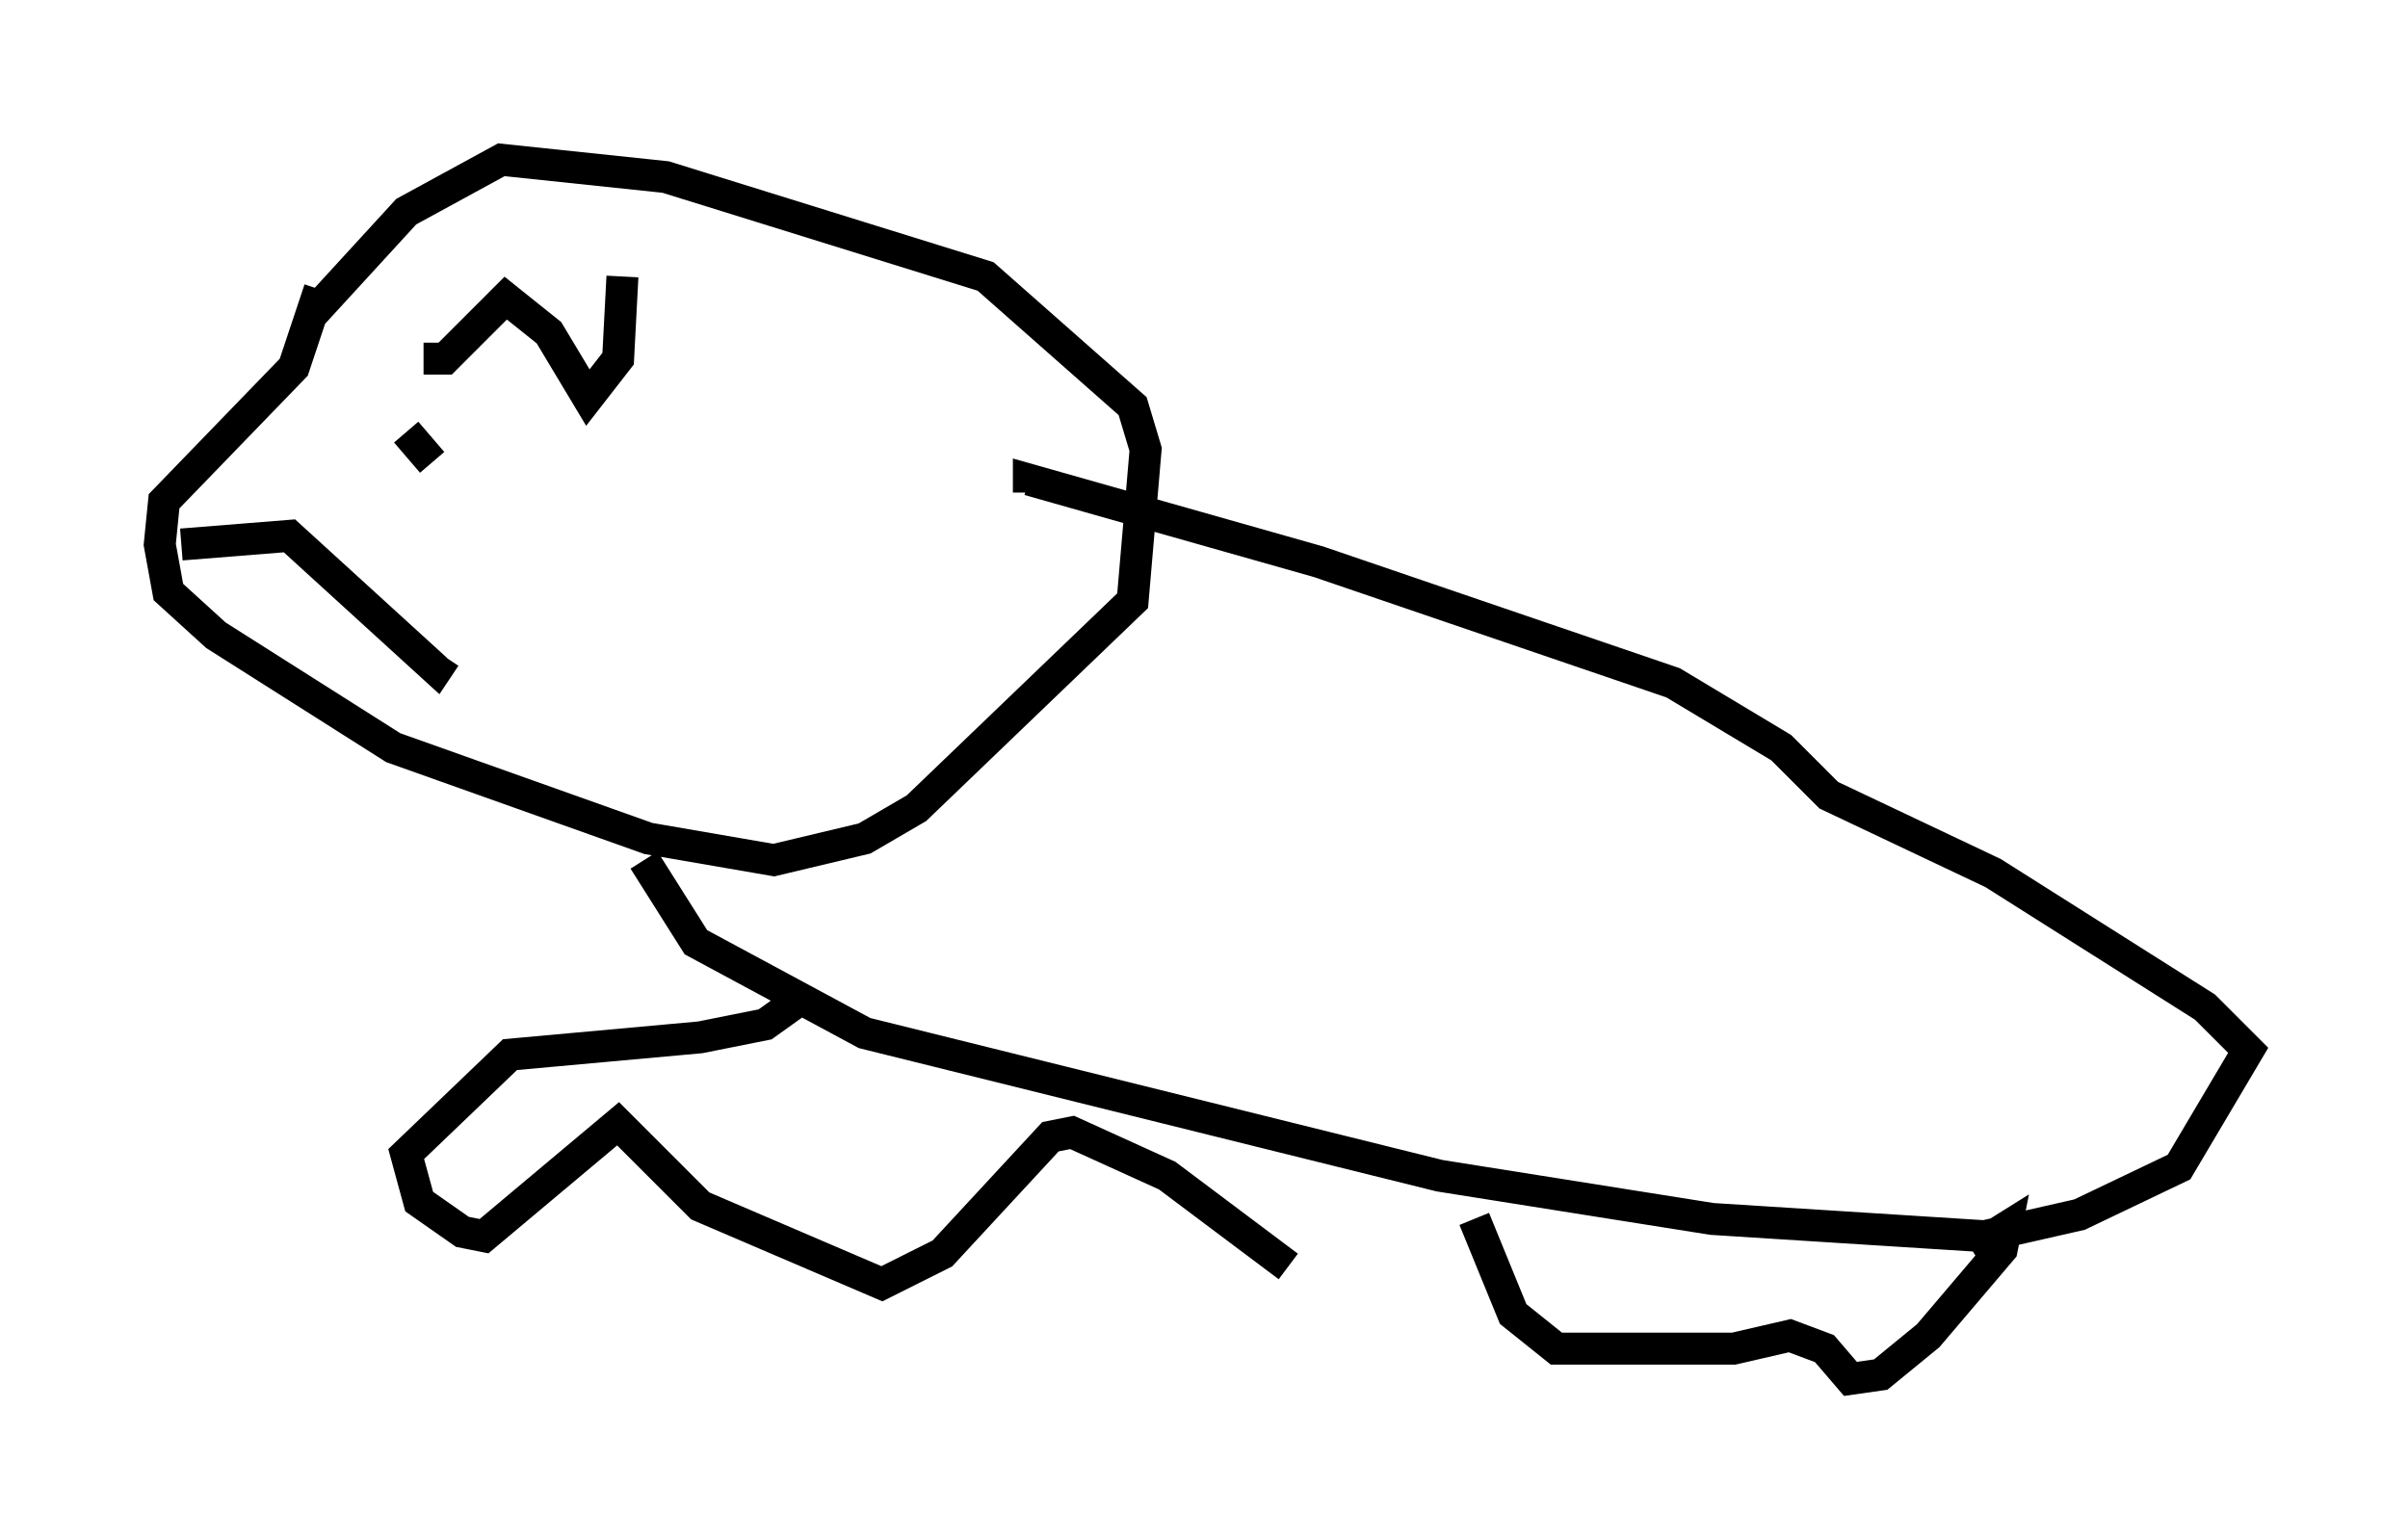 <?xml version="1.0" encoding="utf-8" ?>
<svg baseProfile="full" height="48.159" version="1.1" width="75.358" xmlns="http://www.w3.org/2000/svg" xmlns:ev="http://www.w3.org/2001/xml-events" xmlns:xlink="http://www.w3.org/1999/xlink"><defs /><rect fill="white" height="48.159" width="75.358" x="0" y="0" /><path d="M12.172, 8.518 m1.083, 2.706 l0.677, 0.0 1.894, -1.894 l1.353, 1.083 1.218, 2.03 l0.947, -1.218 0.135, -2.571 m-9.743, 1.218 l2.977, -3.248 2.977, -1.624 l5.142, 0.541 10.013, 3.112 l4.601, 4.059 0.406, 1.353 l-0.406, 4.736 -6.766, 6.495 l-1.624, 0.947 -2.842, 0.677 l-3.924, -0.677 -7.984, -2.842 l-5.548, -3.518 -1.488, -1.353 l-0.271, -1.488 0.135, -1.353 l4.059, -4.195 0.812, -2.436 m1.759, 9.472 l0.0, 0.0 m-6.089, -1.488 l3.383, -0.271 4.601, 4.195 l0.271, -0.406 m-1.218, -7.036 l0.812, 0.947 m6.631, 12.449 l1.624, 2.571 5.277, 2.842 l17.997, 4.465 8.525, 1.353 l8.525, 0.541 2.977, -0.677 l3.112, -1.488 2.165, -3.654 l-1.353, -1.353 -6.631, -4.195 l-5.142, -2.436 -1.488, -1.488 l-3.383, -2.03 -11.096, -3.789 l-9.066, -2.571 0.0, 0.406 m-7.307, 15.967 l-0.947, 0.677 -2.03, 0.406 l-5.954, 0.541 -3.248, 3.112 l0.406, 1.488 1.353, 0.947 l0.677, 0.135 4.195, -3.518 l2.571, 2.571 5.683, 2.436 l1.894, -0.947 3.383, -3.654 l0.677, -0.135 2.977, 1.353 l3.789, 2.842 m5.819, -1.488 l1.218, 2.977 1.353, 1.083 l5.548, 0.0 1.759, -0.406 l1.083, 0.406 0.812, 0.947 l0.947, -0.135 1.488, -1.218 l2.3, -2.706 0.135, -0.677 l-1.083, 0.677 " fill="none" stroke="black" stroke-width="1" /></svg>